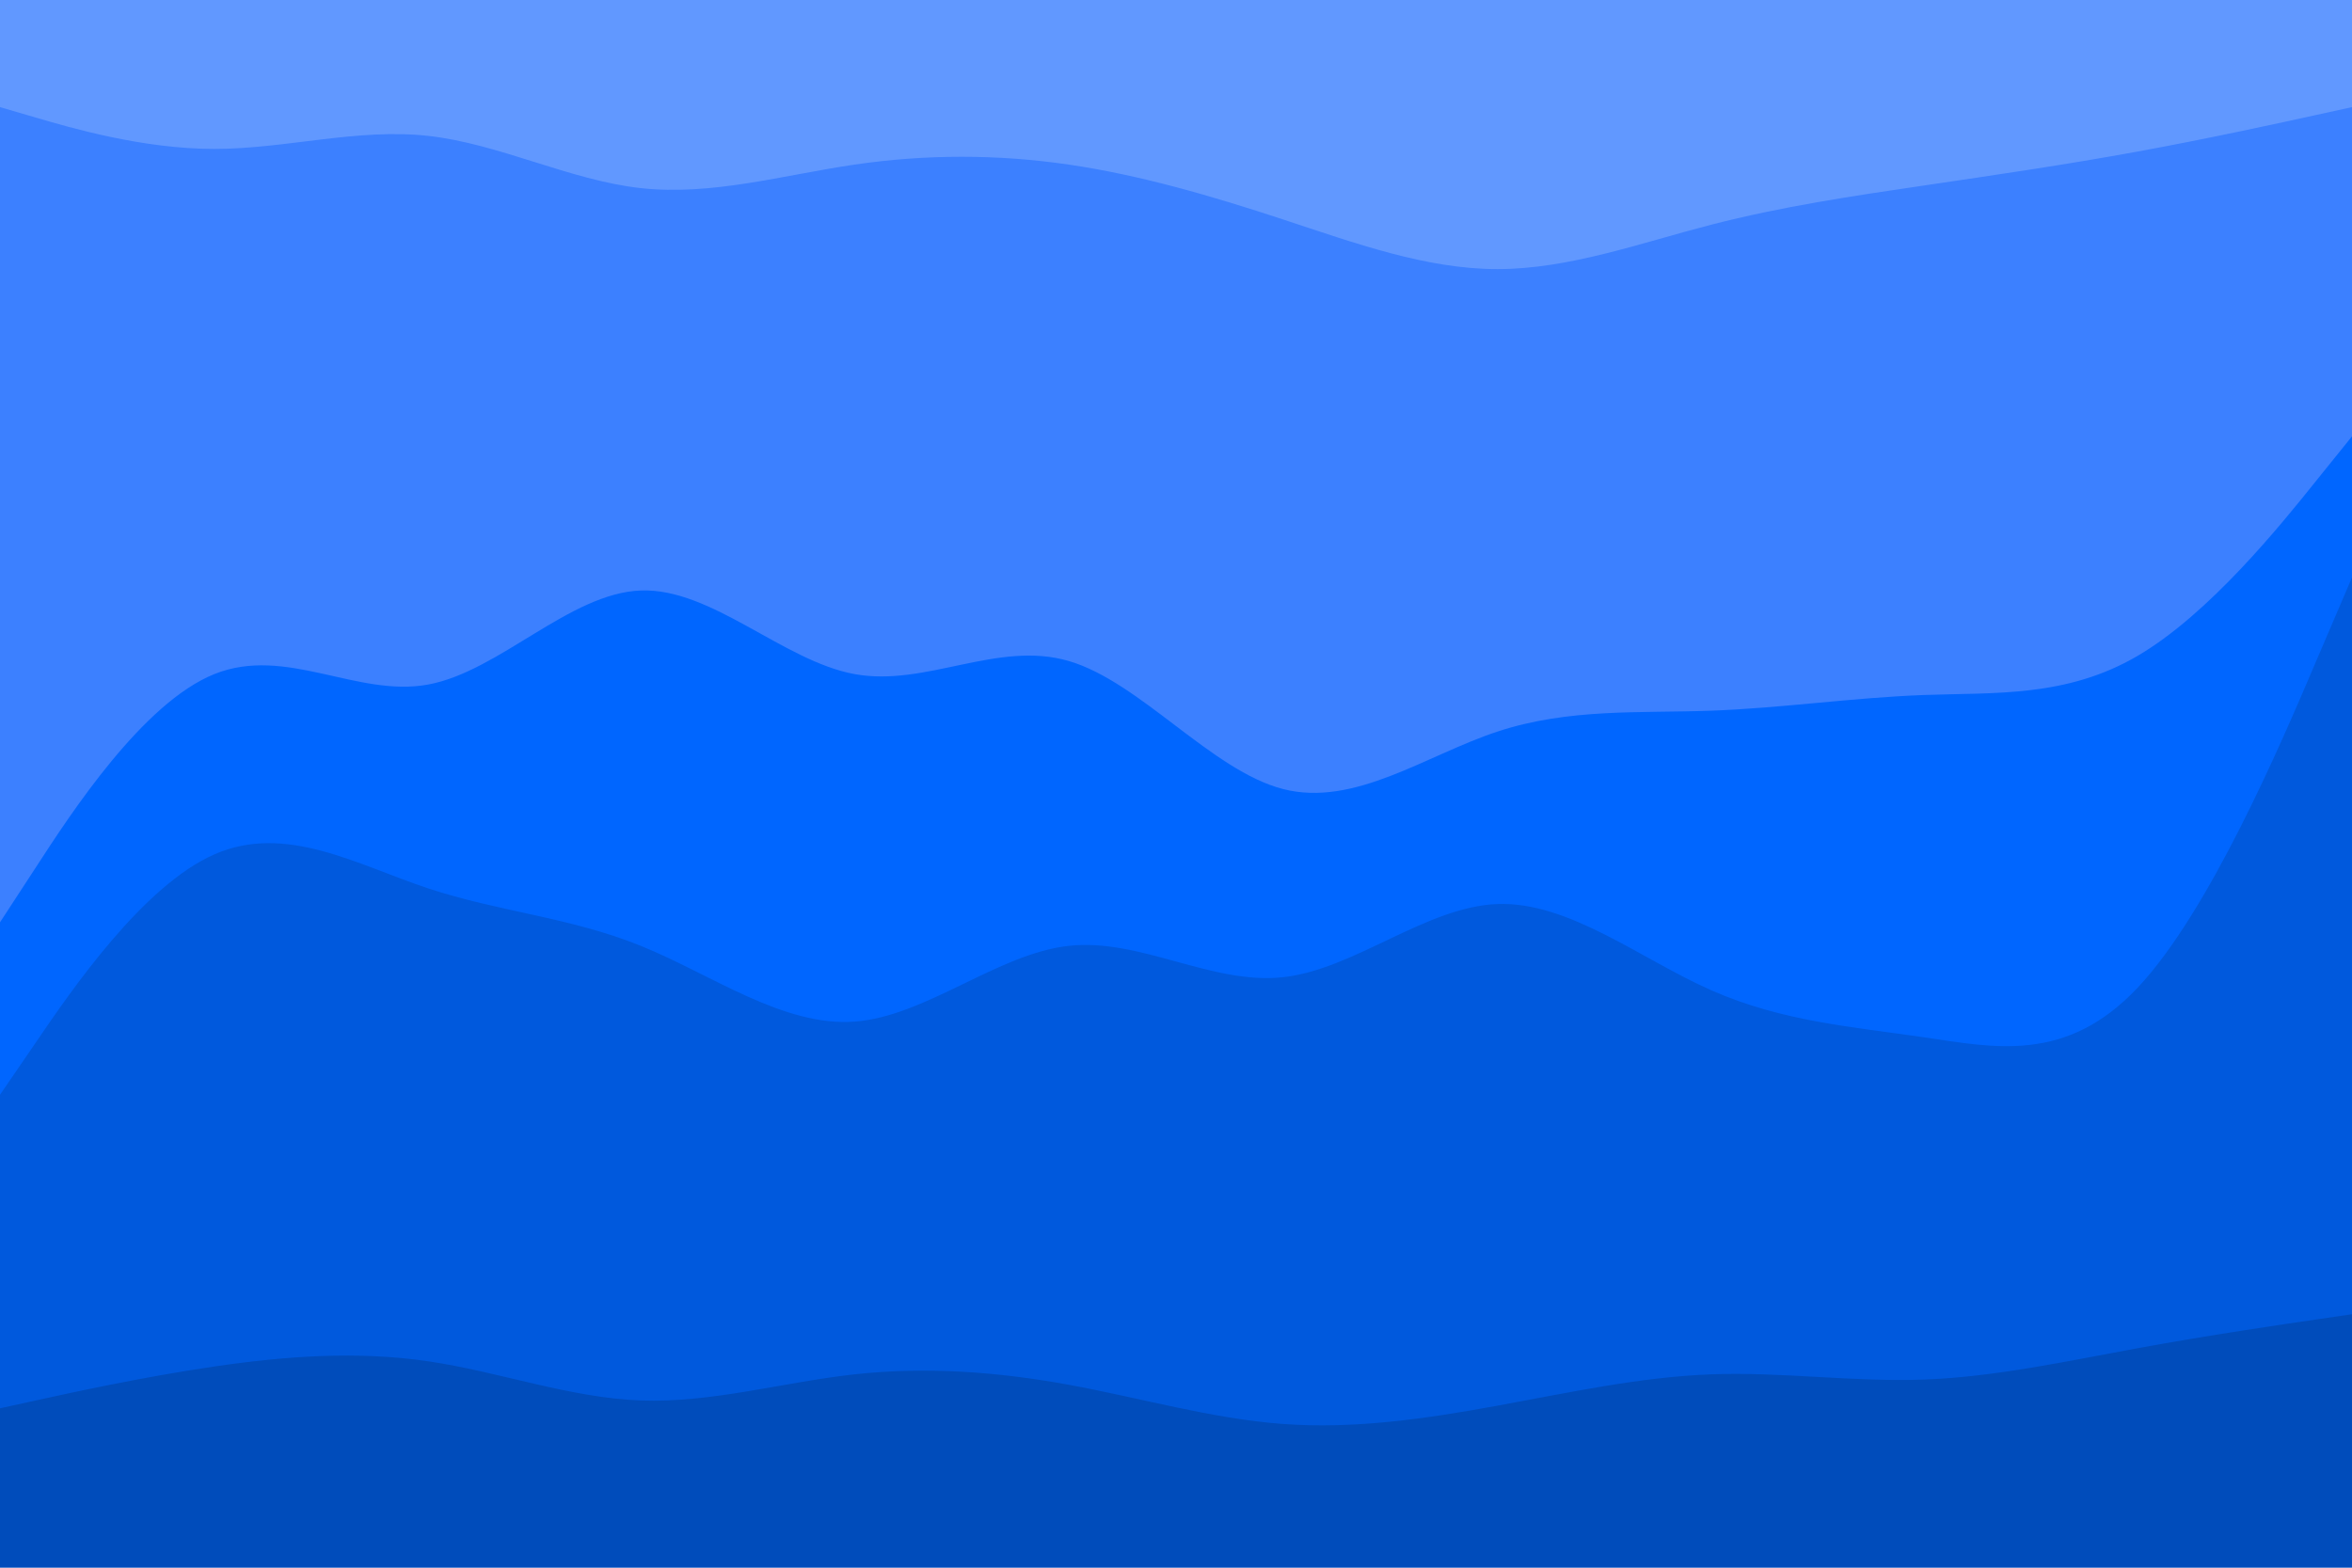 <svg id="visual" viewBox="0 0 900 600" width="900" height="600" xmlns="http://www.w3.org/2000/svg" xmlns:xlink="http://www.w3.org/1999/xlink" version="1.1"><path d="M0 43L13.7 47C27.3 51 54.7 59 82 59C109.3 59 136.7 51 163.8 54C191 57 218 71 245.2 74C272.3 77 299.7 69 327 65C354.3 61 381.7 61 409 65C436.3 69 463.7 77 491 86C518.3 95 545.7 105 573 105C600.3 105 627.7 95 654.8 88C682 81 709 77 736.2 73C763.3 69 790.7 65 818 60C845.3 55 872.7 49 886.3 46L900 43L900 0L886.3 0C872.7 0 845.3 0 818 0C790.7 0 763.3 0 736.2 0C709 0 682 0 654.8 0C627.7 0 600.3 0 573 0C545.7 0 518.3 0 491 0C463.7 0 436.3 0 409 0C381.7 0 354.3 0 327 0C299.7 0 272.3 0 245.2 0C218 0 191 0 163.8 0C136.7 0 109.3 0 82 0C54.7 0 27.3 0 13.7 0L0 0Z" fill="#6198ff"></path><path d="M0 355L13.7 334C27.3 313 54.7 271 82 260C109.3 249 136.7 269 163.8 264C191 259 218 229 245.2 228C272.3 227 299.7 255 327 260C354.3 265 381.7 247 409 255C436.3 263 463.7 297 491 304C518.3 311 545.7 291 573 282C600.3 273 627.7 275 654.8 274C682 273 709 269 736.2 268C763.3 267 790.7 269 818 253C845.3 237 872.7 203 886.3 186L900 169L900 41L886.3 44C872.7 47 845.3 53 818 58C790.7 63 763.3 67 736.2 71C709 75 682 79 654.8 86C627.7 93 600.3 103 573 103C545.7 103 518.3 93 491 84C463.7 75 436.3 67 409 63C381.7 59 354.3 59 327 63C299.7 67 272.3 75 245.2 72C218 69 191 55 163.8 52C136.7 49 109.3 57 82 57C54.7 57 27.3 49 13.7 45L0 41Z" fill="#3c80ff"></path><path d="M0 421L13.7 401C27.3 381 54.7 341 82 329C109.3 317 136.7 333 163.8 342C191 351 218 353 245.2 364C272.3 375 299.7 395 327 393C354.3 391 381.7 367 409 364C436.3 361 463.7 379 491 376C518.3 373 545.7 349 573 348C600.3 347 627.7 369 654.8 381C682 393 709 395 736.2 399C763.3 403 790.7 409 818 380C845.3 351 872.7 287 886.3 255L900 223L900 167L886.3 184C872.7 201 845.3 235 818 251C790.7 267 763.3 265 736.2 266C709 267 682 271 654.8 272C627.7 273 600.3 271 573 280C545.7 289 518.3 309 491 302C463.7 295 436.3 261 409 253C381.7 245 354.3 263 327 258C299.7 253 272.3 225 245.2 226C218 227 191 257 163.8 262C136.7 267 109.3 247 82 258C54.7 269 27.3 311 13.7 332L0 353Z" fill="#0066ff"></path><path d="M0 541L13.7 538C27.3 535 54.7 529 82 525C109.3 521 136.7 519 163.8 523C191 527 218 537 245.2 538C272.3 539 299.7 531 327 528C354.3 525 381.7 527 409 532C436.3 537 463.7 545 491 547C518.3 549 545.7 545 573 540C600.3 535 627.7 529 654.8 528C682 527 709 531 736.2 530C763.3 529 790.7 523 818 518C845.3 513 872.7 509 886.3 507L900 505L900 221L886.3 253C872.7 285 845.3 349 818 378C790.7 407 763.3 401 736.2 397C709 393 682 391 654.8 379C627.7 367 600.3 345 573 346C545.7 347 518.3 371 491 374C463.7 377 436.3 359 409 362C381.7 365 354.3 389 327 391C299.7 393 272.3 373 245.2 362C218 351 191 349 163.8 340C136.7 331 109.3 315 82 327C54.7 339 27.3 379 13.7 399L0 419Z" fill="#0059dd"></path><path d="M0 601L13.7 601C27.3 601 54.7 601 82 601C109.3 601 136.7 601 163.8 601C191 601 218 601 245.2 601C272.3 601 299.7 601 327 601C354.3 601 381.7 601 409 601C436.3 601 463.7 601 491 601C518.3 601 545.7 601 573 601C600.3 601 627.7 601 654.8 601C682 601 709 601 736.2 601C763.3 601 790.7 601 818 601C845.3 601 872.7 601 886.3 601L900 601L900 503L886.3 505C872.7 507 845.3 511 818 516C790.7 521 763.3 527 736.2 528C709 529 682 525 654.8 526C627.7 527 600.3 533 573 538C545.7 543 518.3 547 491 545C463.7 543 436.3 535 409 530C381.7 525 354.3 523 327 526C299.7 529 272.3 537 245.2 536C218 535 191 525 163.8 521C136.7 517 109.3 519 82 523C54.7 527 27.3 533 13.7 536L0 539Z" fill="#004cbb"></path></svg>